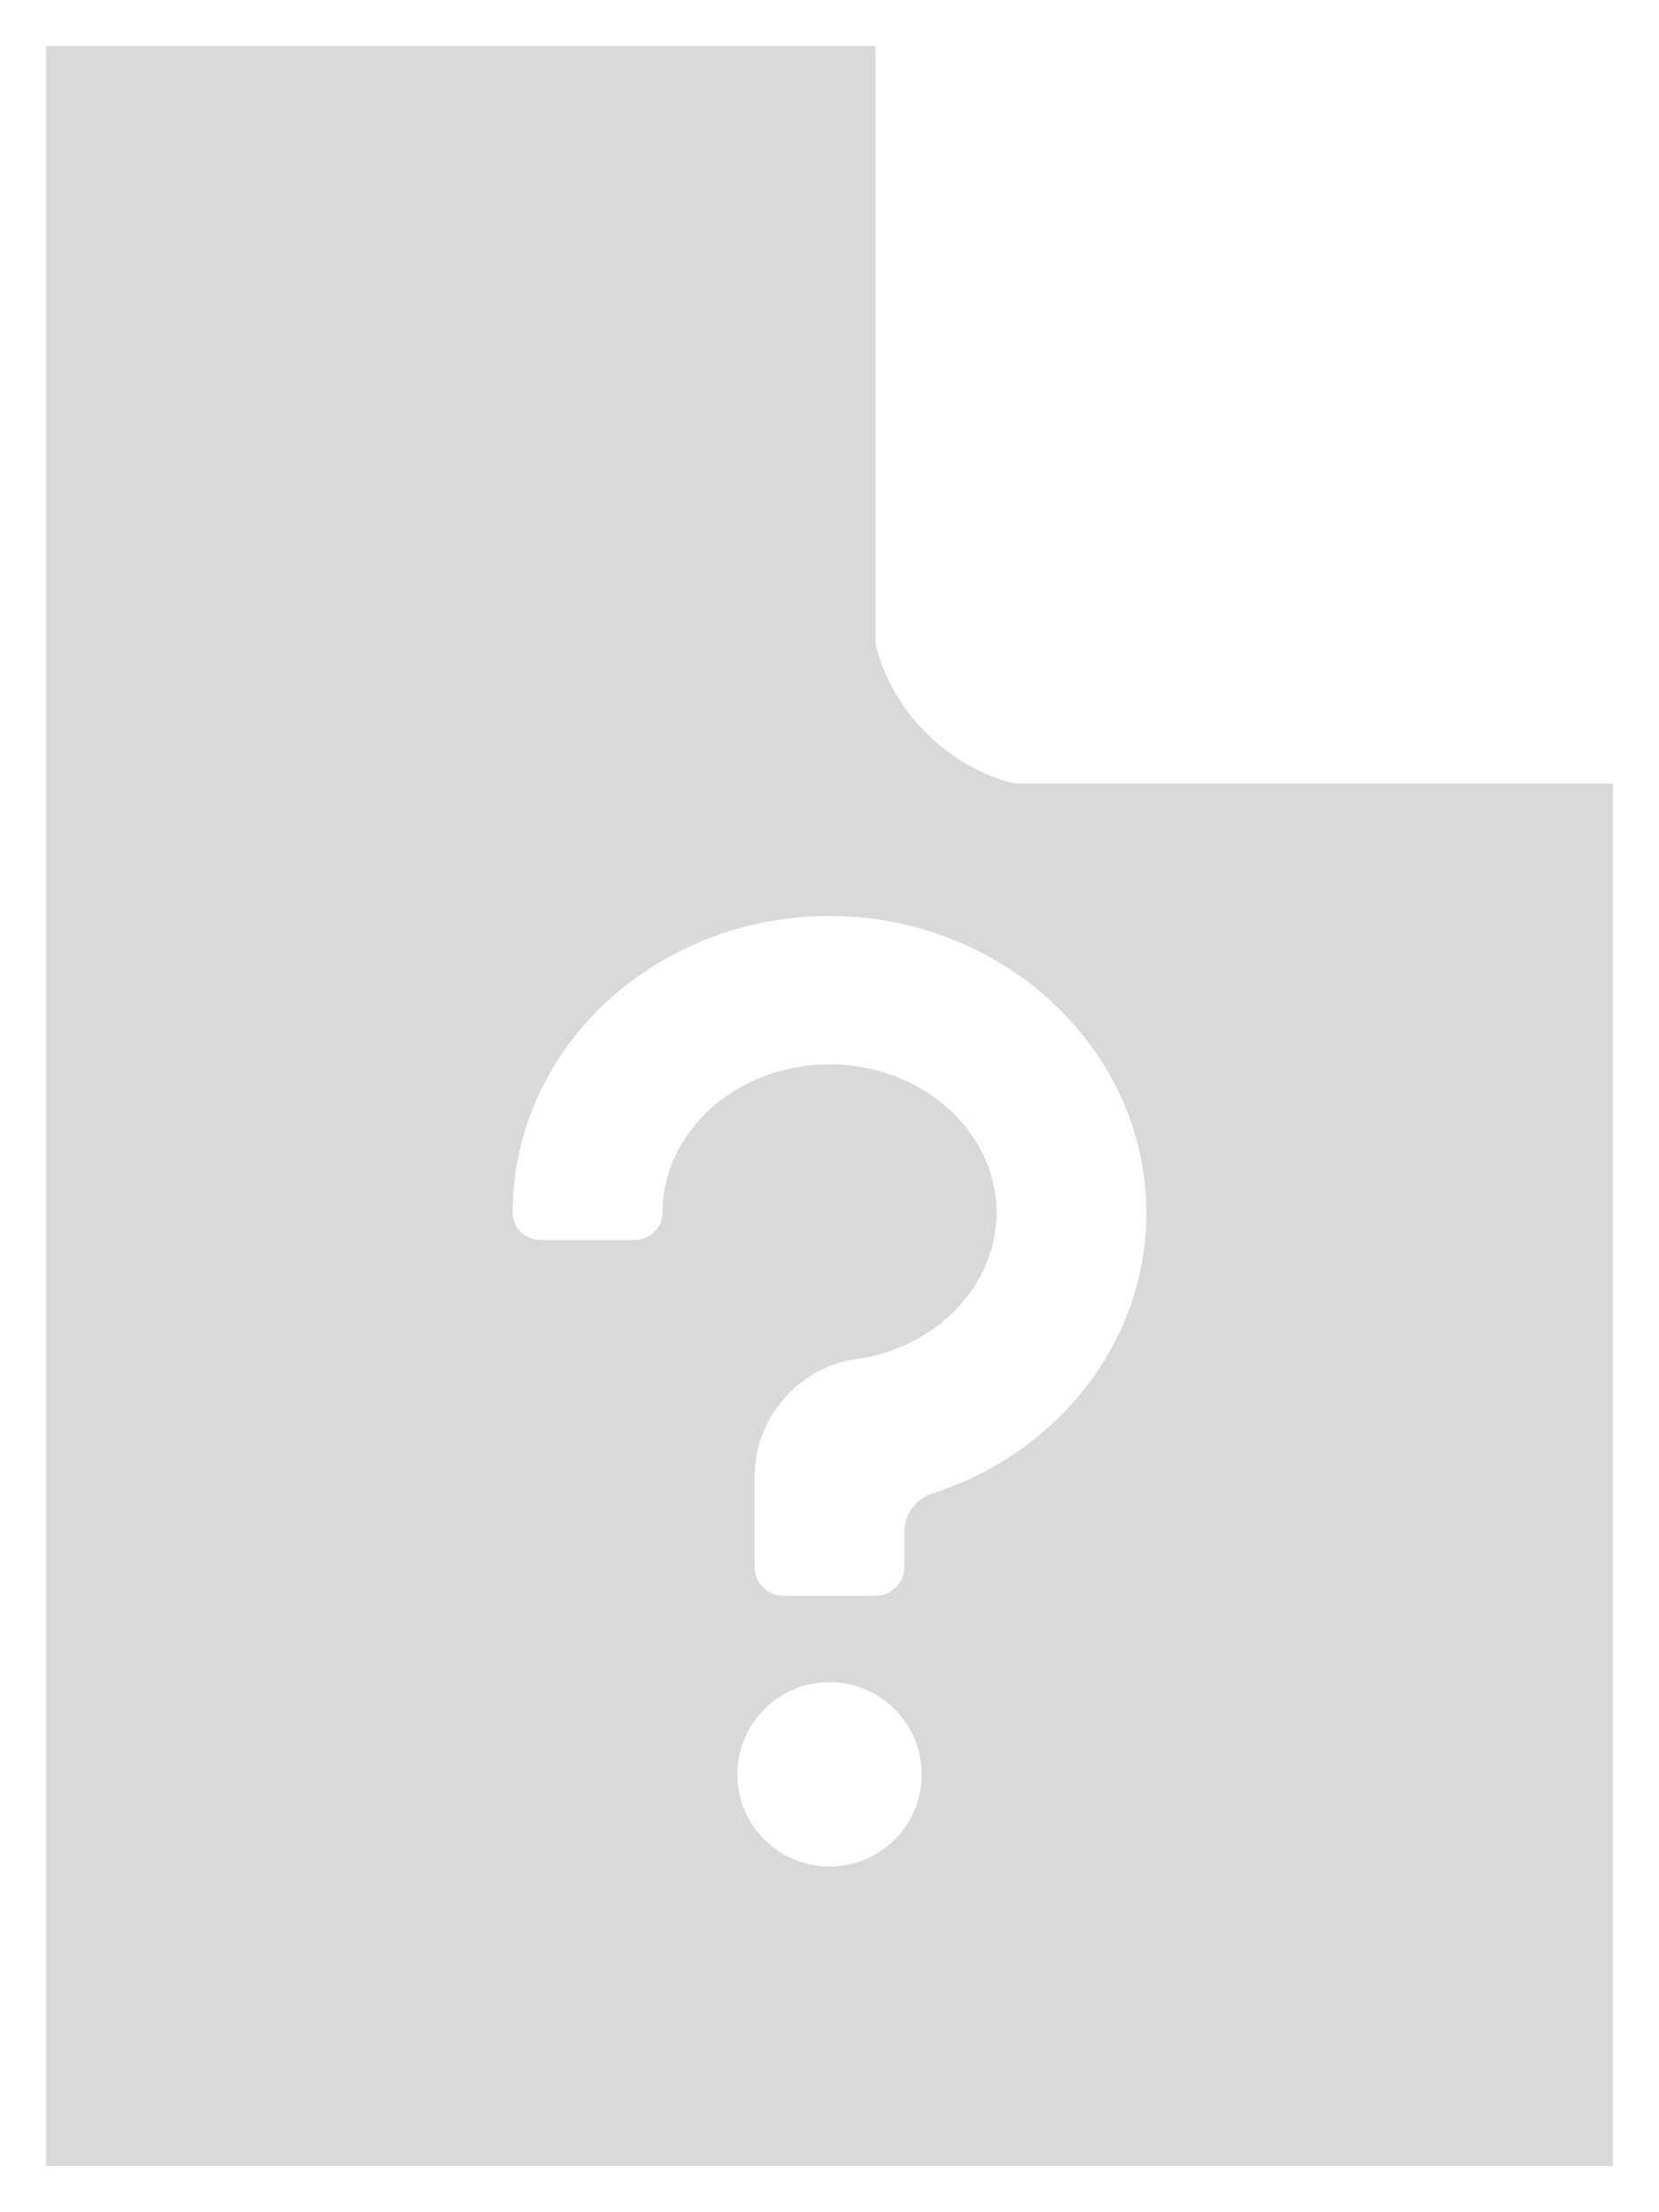 ﻿<?xml version="1.0" encoding="utf-8"?>
<svg version="1.1" xmlns:xlink="http://www.w3.org/1999/xlink" width="36px" height="48px" xmlns="http://www.w3.org/2000/svg">
  <defs>
    <pattern id="BGPattern" patternUnits="userSpaceOnUse" alignment="0 0" imageRepeat="None" />
    <mask fill="white" id="Clip2974">
      <path d="M 22 17  C 20.55 16.625  19.375 15.45  19 14  L 19 1  L 1 1  L 1 47  L 35 47  L 35 17  L 22 17  Z M 20 38.5  C 20 39.606  19.106 40.5  18 40.5  C 16.894 40.5  16 39.606  16 38.5  C 16 37.394  16.894 36.5  18 36.5  C 19.106 36.5  20 37.394  20 38.5  Z M 18.094 19.875  C 21.8 19.925  24.825 22.756  24.875 26.225  C 24.919 29.031  23.019 31.506  20.231 32.406  C 19.875 32.519  19.625 32.862  19.625 33.237  L 19.625 34  C 19.625 34.344  19.344 34.625  19 34.625  L 17 34.625  C 16.656 34.625  16.375 34.344  16.375 34  L 16.375 32  C 16.387 30.763  17.337 29.669  18.544 29.494  C 20.312 29.263  21.625 27.894  21.625 26.312  C 21.625 24.556  20.013 23.094  18 23.094  C 15.987 23.094  14.375 24.556  14.375 26.319  C 14.375 26.644  14.1 26.906  13.762 26.906  L 11.738 26.906  C 11.4 26.906  11.125 26.65  11.125 26.312  C 11.125 22.725  14.256 19.831  18.094 19.875  Z " fill-rule="evenodd" />
    </mask>
  </defs>
  <g transform="matrix(1 0 0 1 -4 -4 )">
    <path d="M 22 17  C 20.55 16.625  19.375 15.45  19 14  L 19 1  L 1 1  L 1 47  L 35 47  L 35 17  L 22 17  Z M 20 38.5  C 20 39.606  19.106 40.5  18 40.5  C 16.894 40.5  16 39.606  16 38.5  C 16 37.394  16.894 36.5  18 36.5  C 19.106 36.5  20 37.394  20 38.5  Z M 18.094 19.875  C 21.8 19.925  24.825 22.756  24.875 26.225  C 24.919 29.031  23.019 31.506  20.231 32.406  C 19.875 32.519  19.625 32.862  19.625 33.237  L 19.625 34  C 19.625 34.344  19.344 34.625  19 34.625  L 17 34.625  C 16.656 34.625  16.375 34.344  16.375 34  L 16.375 32  C 16.387 30.763  17.337 29.669  18.544 29.494  C 20.312 29.263  21.625 27.894  21.625 26.312  C 21.625 24.556  20.013 23.094  18 23.094  C 15.987 23.094  14.375 24.556  14.375 26.319  C 14.375 26.644  14.1 26.906  13.762 26.906  L 11.738 26.906  C 11.4 26.906  11.125 26.65  11.125 26.312  C 11.125 22.725  14.256 19.831  18.094 19.875  Z " fill-rule="nonzero" fill="rgba(217, 217, 217, 1)" stroke="none" transform="matrix(1 0 0 1 4 4 )" class="fill" />
    <path d="M 22 17  C 20.55 16.625  19.375 15.45  19 14  L 19 1  L 1 1  L 1 47  L 35 47  L 35 17  L 22 17  Z " stroke-width="0" stroke-dasharray="0" stroke="rgba(255, 255, 255, 0)" fill="none" transform="matrix(1 0 0 1 4 4 )" class="stroke" mask="url(#Clip2974)" />
    <path d="M 20 38.5  C 20 39.606  19.106 40.5  18 40.5  C 16.894 40.5  16 39.606  16 38.5  C 16 37.394  16.894 36.5  18 36.5  C 19.106 36.5  20 37.394  20 38.5  Z " stroke-width="0" stroke-dasharray="0" stroke="rgba(255, 255, 255, 0)" fill="none" transform="matrix(1 0 0 1 4 4 )" class="stroke" mask="url(#Clip2974)" />
    <path d="M 18.094 19.875  C 21.8 19.925  24.825 22.756  24.875 26.225  C 24.919 29.031  23.019 31.506  20.231 32.406  C 19.875 32.519  19.625 32.862  19.625 33.237  L 19.625 34  C 19.625 34.344  19.344 34.625  19 34.625  L 17 34.625  C 16.656 34.625  16.375 34.344  16.375 34  L 16.375 32  C 16.387 30.763  17.337 29.669  18.544 29.494  C 20.312 29.263  21.625 27.894  21.625 26.312  C 21.625 24.556  20.013 23.094  18 23.094  C 15.987 23.094  14.375 24.556  14.375 26.319  C 14.375 26.644  14.1 26.906  13.762 26.906  L 11.738 26.906  C 11.4 26.906  11.125 26.65  11.125 26.312  C 11.125 22.725  14.256 19.831  18.094 19.875  Z " stroke-width="0" stroke-dasharray="0" stroke="rgba(255, 255, 255, 0)" fill="none" transform="matrix(1 0 0 1 4 4 )" class="stroke" mask="url(#Clip2974)" />
  </g>
</svg>
